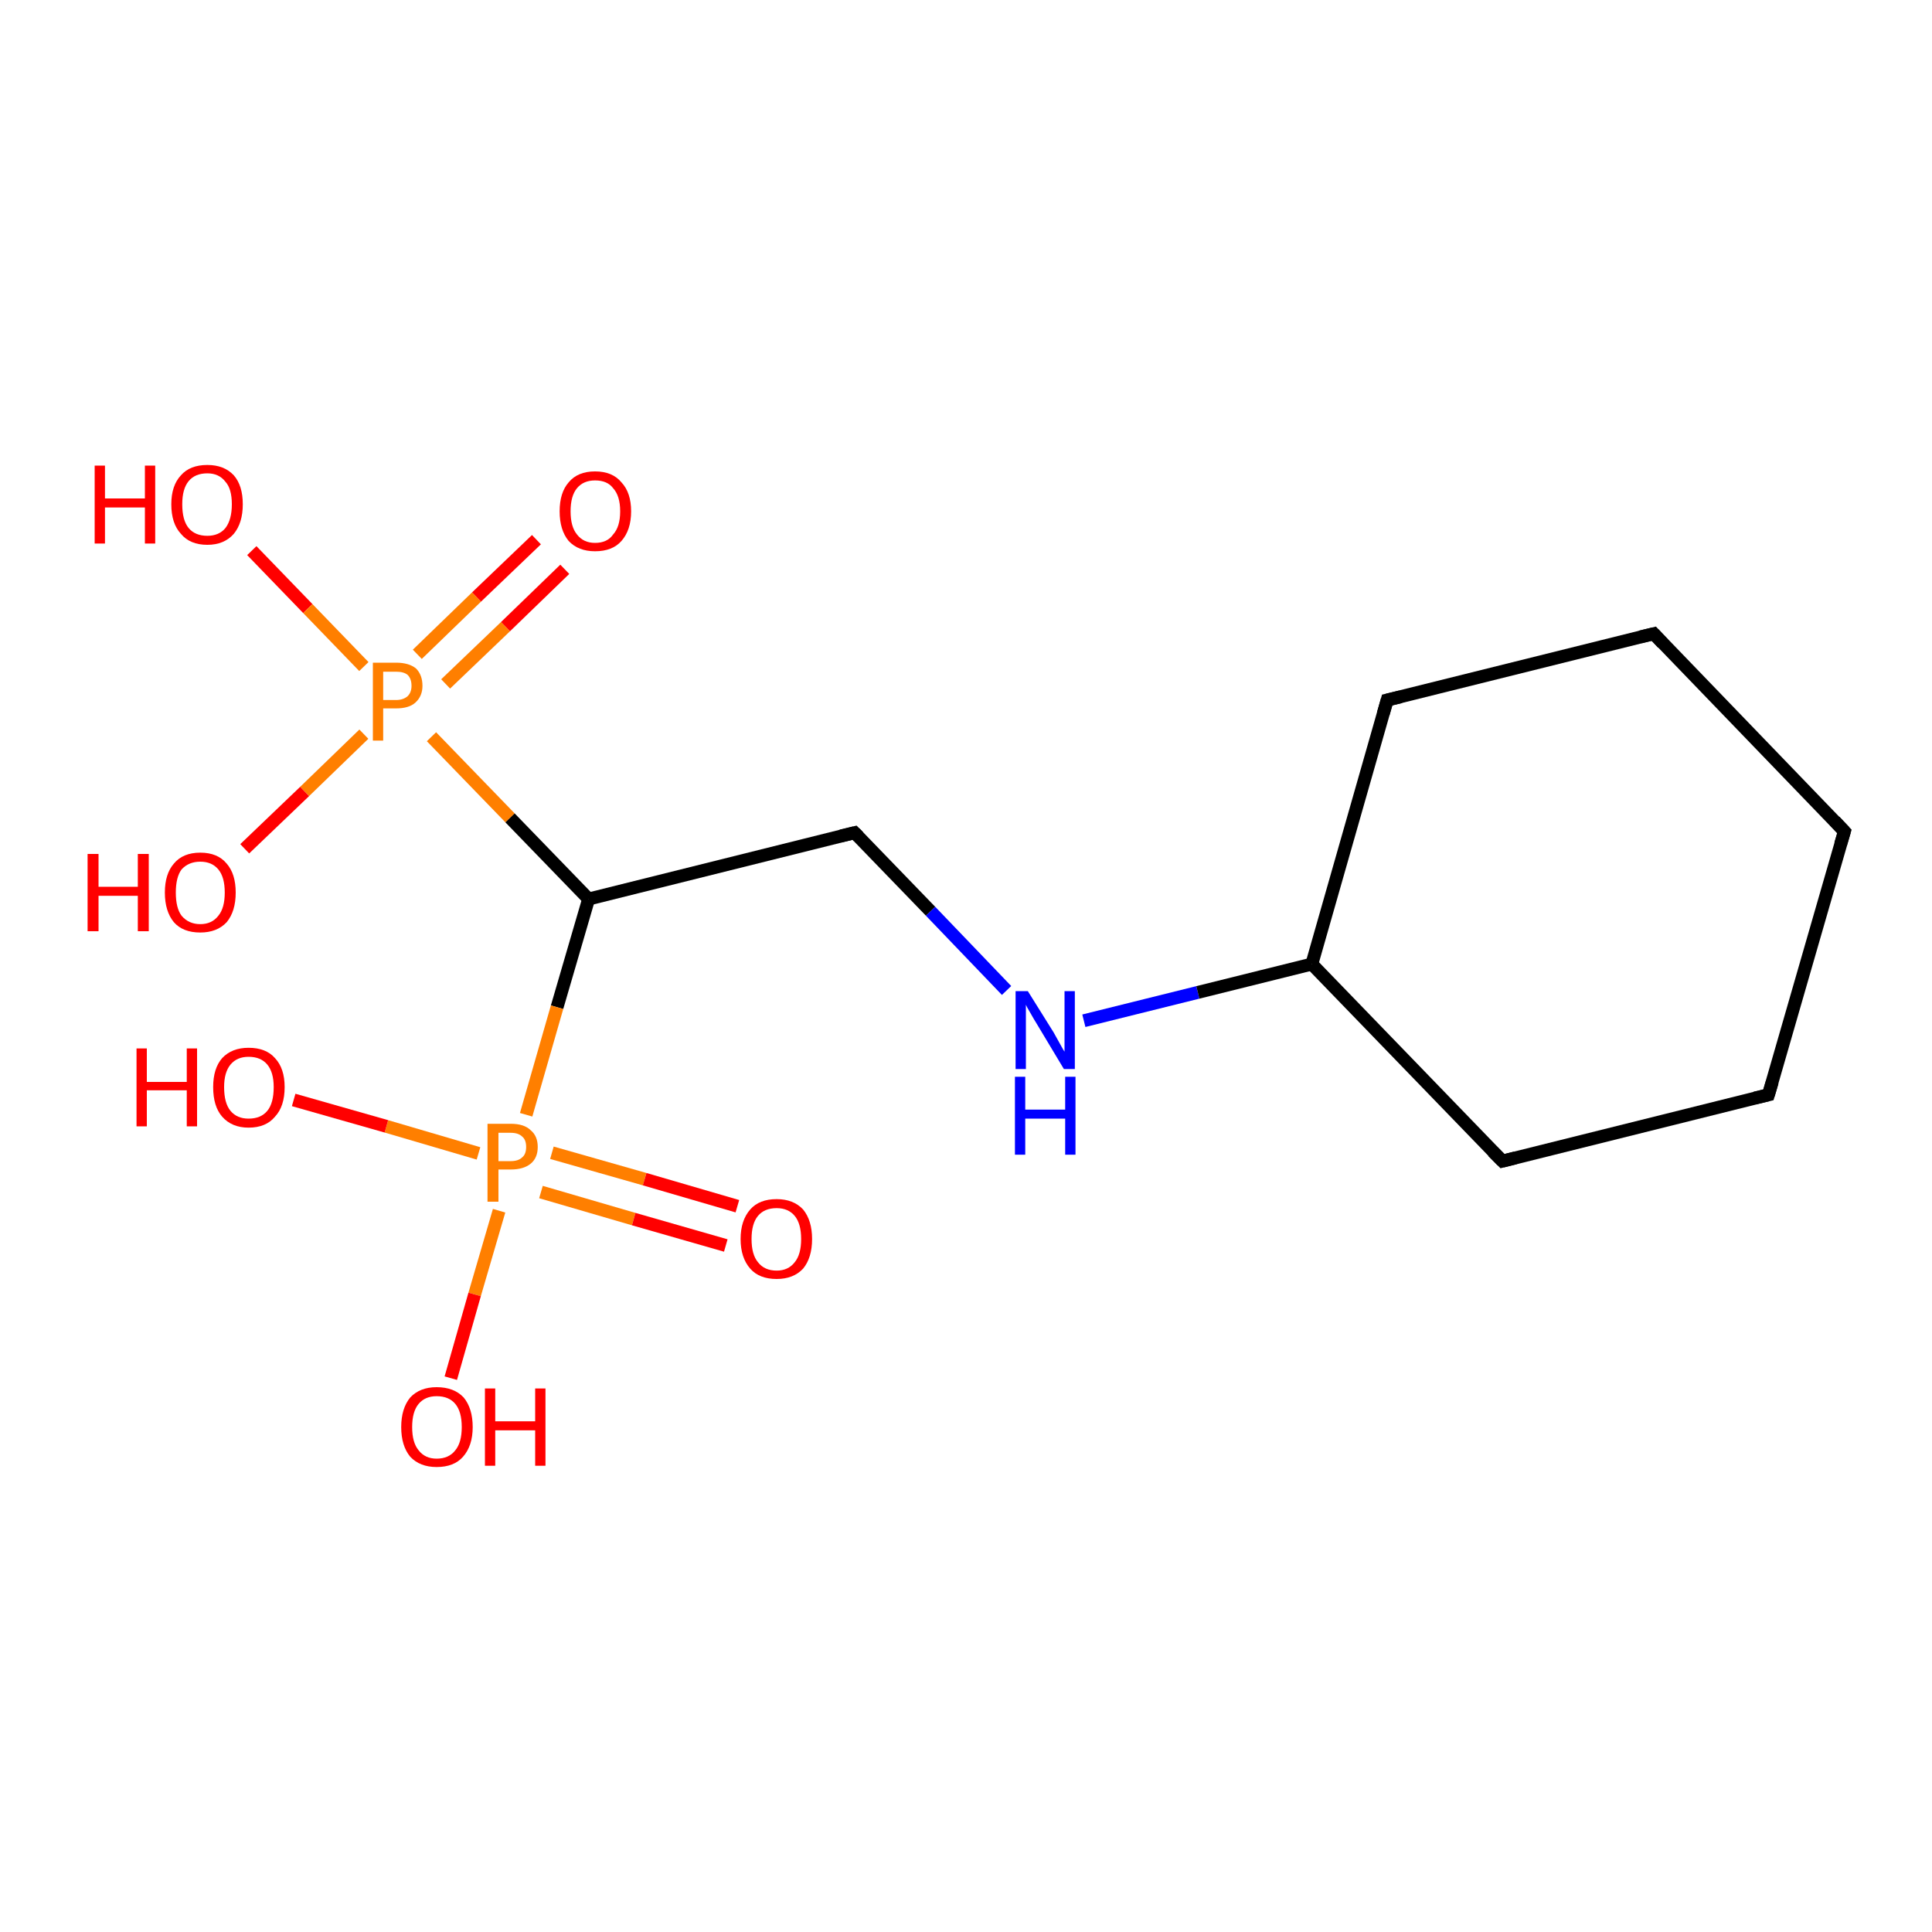 <?xml version='1.0' encoding='iso-8859-1'?>
<svg version='1.1' baseProfile='full'
              xmlns='http://www.w3.org/2000/svg'
                      xmlns:rdkit='http://www.rdkit.org/xml'
                      xmlns:xlink='http://www.w3.org/1999/xlink'
                  xml:space='preserve'
width='300px' height='300px' viewBox='0 0 300 300'>
<!-- END OF HEADER -->
<rect style='opacity:1.0;fill:#FFFFFF;stroke:none' width='300.0' height='300.0' x='0.0' y='0.0'> </rect>
<path class='bond-0 atom-0 atom-1' d='M 39.1,85.5 L 47.8,94.5' style='fill:none;fill-rule:evenodd;stroke:#FF0000;stroke-width:2.0px;stroke-linecap:butt;stroke-linejoin:miter;stroke-opacity:1' />
<path class='bond-0 atom-0 atom-1' d='M 47.8,94.5 L 56.5,103.5' style='fill:none;fill-rule:evenodd;stroke:#FF7F00;stroke-width:2.0px;stroke-linecap:butt;stroke-linejoin:miter;stroke-opacity:1' />
<path class='bond-1 atom-1 atom-2' d='M 56.5,114.0 L 47.3,122.9' style='fill:none;fill-rule:evenodd;stroke:#FF7F00;stroke-width:2.0px;stroke-linecap:butt;stroke-linejoin:miter;stroke-opacity:1' />
<path class='bond-1 atom-1 atom-2' d='M 47.3,122.9 L 38.0,131.8' style='fill:none;fill-rule:evenodd;stroke:#FF0000;stroke-width:2.0px;stroke-linecap:butt;stroke-linejoin:miter;stroke-opacity:1' />
<path class='bond-2 atom-1 atom-3' d='M 69.2,106.2 L 78.5,97.3' style='fill:none;fill-rule:evenodd;stroke:#FF7F00;stroke-width:2.0px;stroke-linecap:butt;stroke-linejoin:miter;stroke-opacity:1' />
<path class='bond-2 atom-1 atom-3' d='M 78.5,97.3 L 87.7,88.4' style='fill:none;fill-rule:evenodd;stroke:#FF0000;stroke-width:2.0px;stroke-linecap:butt;stroke-linejoin:miter;stroke-opacity:1' />
<path class='bond-2 atom-1 atom-3' d='M 64.8,101.6 L 74.0,92.7' style='fill:none;fill-rule:evenodd;stroke:#FF7F00;stroke-width:2.0px;stroke-linecap:butt;stroke-linejoin:miter;stroke-opacity:1' />
<path class='bond-2 atom-1 atom-3' d='M 74.0,92.7 L 83.3,83.8' style='fill:none;fill-rule:evenodd;stroke:#FF0000;stroke-width:2.0px;stroke-linecap:butt;stroke-linejoin:miter;stroke-opacity:1' />
<path class='bond-3 atom-1 atom-4' d='M 67.0,114.4 L 79.2,127.0' style='fill:none;fill-rule:evenodd;stroke:#FF7F00;stroke-width:2.0px;stroke-linecap:butt;stroke-linejoin:miter;stroke-opacity:1' />
<path class='bond-3 atom-1 atom-4' d='M 79.2,127.0 L 91.4,139.6' style='fill:none;fill-rule:evenodd;stroke:#000000;stroke-width:2.0px;stroke-linecap:butt;stroke-linejoin:miter;stroke-opacity:1' />
<path class='bond-4 atom-4 atom-5' d='M 91.4,139.6 L 132.7,129.3' style='fill:none;fill-rule:evenodd;stroke:#000000;stroke-width:2.0px;stroke-linecap:butt;stroke-linejoin:miter;stroke-opacity:1' />
<path class='bond-5 atom-5 atom-6' d='M 132.7,129.3 L 144.5,141.5' style='fill:none;fill-rule:evenodd;stroke:#000000;stroke-width:2.0px;stroke-linecap:butt;stroke-linejoin:miter;stroke-opacity:1' />
<path class='bond-5 atom-5 atom-6' d='M 144.5,141.5 L 156.3,153.8' style='fill:none;fill-rule:evenodd;stroke:#0000FF;stroke-width:2.0px;stroke-linecap:butt;stroke-linejoin:miter;stroke-opacity:1' />
<path class='bond-6 atom-6 atom-7' d='M 168.3,158.5 L 186.0,154.1' style='fill:none;fill-rule:evenodd;stroke:#0000FF;stroke-width:2.0px;stroke-linecap:butt;stroke-linejoin:miter;stroke-opacity:1' />
<path class='bond-6 atom-6 atom-7' d='M 186.0,154.1 L 203.7,149.7' style='fill:none;fill-rule:evenodd;stroke:#000000;stroke-width:2.0px;stroke-linecap:butt;stroke-linejoin:miter;stroke-opacity:1' />
<path class='bond-7 atom-7 atom-8' d='M 203.7,149.7 L 215.4,108.7' style='fill:none;fill-rule:evenodd;stroke:#000000;stroke-width:2.0px;stroke-linecap:butt;stroke-linejoin:miter;stroke-opacity:1' />
<path class='bond-8 atom-8 atom-9' d='M 215.4,108.7 L 256.8,98.4' style='fill:none;fill-rule:evenodd;stroke:#000000;stroke-width:2.0px;stroke-linecap:butt;stroke-linejoin:miter;stroke-opacity:1' />
<path class='bond-9 atom-9 atom-10' d='M 256.8,98.4 L 286.4,129.1' style='fill:none;fill-rule:evenodd;stroke:#000000;stroke-width:2.0px;stroke-linecap:butt;stroke-linejoin:miter;stroke-opacity:1' />
<path class='bond-10 atom-10 atom-11' d='M 286.4,129.1 L 274.6,170.0' style='fill:none;fill-rule:evenodd;stroke:#000000;stroke-width:2.0px;stroke-linecap:butt;stroke-linejoin:miter;stroke-opacity:1' />
<path class='bond-11 atom-11 atom-12' d='M 274.6,170.0 L 233.3,180.3' style='fill:none;fill-rule:evenodd;stroke:#000000;stroke-width:2.0px;stroke-linecap:butt;stroke-linejoin:miter;stroke-opacity:1' />
<path class='bond-12 atom-4 atom-13' d='M 91.4,139.6 L 86.5,156.4' style='fill:none;fill-rule:evenodd;stroke:#000000;stroke-width:2.0px;stroke-linecap:butt;stroke-linejoin:miter;stroke-opacity:1' />
<path class='bond-12 atom-4 atom-13' d='M 86.5,156.4 L 81.7,173.1' style='fill:none;fill-rule:evenodd;stroke:#FF7F00;stroke-width:2.0px;stroke-linecap:butt;stroke-linejoin:miter;stroke-opacity:1' />
<path class='bond-13 atom-13 atom-14' d='M 77.5,188.0 L 73.7,201.0' style='fill:none;fill-rule:evenodd;stroke:#FF7F00;stroke-width:2.0px;stroke-linecap:butt;stroke-linejoin:miter;stroke-opacity:1' />
<path class='bond-13 atom-13 atom-14' d='M 73.7,201.0 L 70.0,214.0' style='fill:none;fill-rule:evenodd;stroke:#FF0000;stroke-width:2.0px;stroke-linecap:butt;stroke-linejoin:miter;stroke-opacity:1' />
<path class='bond-14 atom-13 atom-15' d='M 74.3,179.1 L 60.0,174.9' style='fill:none;fill-rule:evenodd;stroke:#FF7F00;stroke-width:2.0px;stroke-linecap:butt;stroke-linejoin:miter;stroke-opacity:1' />
<path class='bond-14 atom-13 atom-15' d='M 60.0,174.9 L 45.6,170.8' style='fill:none;fill-rule:evenodd;stroke:#FF0000;stroke-width:2.0px;stroke-linecap:butt;stroke-linejoin:miter;stroke-opacity:1' />
<path class='bond-15 atom-13 atom-16' d='M 84.0,185.1 L 98.4,189.3' style='fill:none;fill-rule:evenodd;stroke:#FF7F00;stroke-width:2.0px;stroke-linecap:butt;stroke-linejoin:miter;stroke-opacity:1' />
<path class='bond-15 atom-13 atom-16' d='M 98.4,189.3 L 112.7,193.4' style='fill:none;fill-rule:evenodd;stroke:#FF0000;stroke-width:2.0px;stroke-linecap:butt;stroke-linejoin:miter;stroke-opacity:1' />
<path class='bond-15 atom-13 atom-16' d='M 85.7,179.0 L 100.1,183.1' style='fill:none;fill-rule:evenodd;stroke:#FF7F00;stroke-width:2.0px;stroke-linecap:butt;stroke-linejoin:miter;stroke-opacity:1' />
<path class='bond-15 atom-13 atom-16' d='M 100.1,183.1 L 114.5,187.3' style='fill:none;fill-rule:evenodd;stroke:#FF0000;stroke-width:2.0px;stroke-linecap:butt;stroke-linejoin:miter;stroke-opacity:1' />
<path class='bond-16 atom-12 atom-7' d='M 233.3,180.3 L 203.7,149.7' style='fill:none;fill-rule:evenodd;stroke:#000000;stroke-width:2.0px;stroke-linecap:butt;stroke-linejoin:miter;stroke-opacity:1' />
<path d='M 130.6,129.8 L 132.7,129.3 L 133.3,129.9' style='fill:none;stroke:#000000;stroke-width:2.0px;stroke-linecap:butt;stroke-linejoin:miter;stroke-opacity:1;' />
<path d='M 214.8,110.8 L 215.4,108.7 L 217.5,108.2' style='fill:none;stroke:#000000;stroke-width:2.0px;stroke-linecap:butt;stroke-linejoin:miter;stroke-opacity:1;' />
<path d='M 254.7,98.9 L 256.8,98.4 L 258.2,99.9' style='fill:none;stroke:#000000;stroke-width:2.0px;stroke-linecap:butt;stroke-linejoin:miter;stroke-opacity:1;' />
<path d='M 284.9,127.5 L 286.4,129.1 L 285.8,131.1' style='fill:none;stroke:#000000;stroke-width:2.0px;stroke-linecap:butt;stroke-linejoin:miter;stroke-opacity:1;' />
<path d='M 275.2,168.0 L 274.6,170.0 L 272.5,170.5' style='fill:none;stroke:#000000;stroke-width:2.0px;stroke-linecap:butt;stroke-linejoin:miter;stroke-opacity:1;' />
<path d='M 235.3,179.8 L 233.3,180.3 L 231.8,178.8' style='fill:none;stroke:#000000;stroke-width:2.0px;stroke-linecap:butt;stroke-linejoin:miter;stroke-opacity:1;' />
<path class='atom-0' d='M 14.7 72.3
L 16.3 72.3
L 16.3 77.4
L 22.5 77.4
L 22.5 72.3
L 24.1 72.3
L 24.1 84.4
L 22.5 84.4
L 22.5 78.8
L 16.3 78.8
L 16.3 84.4
L 14.7 84.4
L 14.7 72.3
' fill='#FF0000'/>
<path class='atom-0' d='M 26.6 78.3
Q 26.6 75.4, 28.1 73.8
Q 29.5 72.2, 32.2 72.2
Q 34.8 72.2, 36.3 73.8
Q 37.7 75.4, 37.7 78.3
Q 37.7 81.2, 36.3 82.9
Q 34.8 84.6, 32.2 84.6
Q 29.5 84.6, 28.1 82.9
Q 26.6 81.3, 26.6 78.3
M 32.2 83.2
Q 34.0 83.2, 35.0 82.0
Q 36.0 80.7, 36.0 78.3
Q 36.0 75.9, 35.0 74.8
Q 34.0 73.5, 32.2 73.5
Q 30.3 73.5, 29.3 74.7
Q 28.3 75.9, 28.3 78.3
Q 28.3 80.8, 29.3 82.0
Q 30.3 83.2, 32.2 83.2
' fill='#FF0000'/>
<path class='atom-1' d='M 61.5 102.9
Q 63.5 102.9, 64.6 103.8
Q 65.6 104.8, 65.6 106.5
Q 65.6 108.1, 64.5 109.1
Q 63.5 110.0, 61.5 110.0
L 59.5 110.0
L 59.5 115.0
L 57.9 115.0
L 57.9 102.9
L 61.5 102.9
M 61.5 108.7
Q 62.6 108.7, 63.3 108.1
Q 63.9 107.5, 63.9 106.5
Q 63.9 105.4, 63.3 104.8
Q 62.7 104.3, 61.5 104.3
L 59.5 104.3
L 59.5 108.7
L 61.5 108.7
' fill='#FF7F00'/>
<path class='atom-2' d='M 13.6 132.6
L 15.3 132.6
L 15.3 137.7
L 21.4 137.7
L 21.4 132.6
L 23.1 132.6
L 23.1 144.6
L 21.4 144.6
L 21.4 139.1
L 15.3 139.1
L 15.3 144.6
L 13.6 144.6
L 13.6 132.6
' fill='#FF0000'/>
<path class='atom-2' d='M 25.6 138.6
Q 25.6 135.7, 27.0 134.1
Q 28.4 132.4, 31.1 132.4
Q 33.8 132.4, 35.2 134.1
Q 36.6 135.7, 36.6 138.6
Q 36.6 141.5, 35.2 143.2
Q 33.7 144.8, 31.1 144.8
Q 28.4 144.8, 27.0 143.2
Q 25.6 141.5, 25.6 138.6
M 31.1 143.5
Q 32.9 143.5, 33.9 142.2
Q 34.9 141.0, 34.9 138.6
Q 34.9 136.2, 33.9 135.0
Q 32.9 133.8, 31.1 133.8
Q 29.3 133.8, 28.2 135.0
Q 27.3 136.2, 27.3 138.6
Q 27.3 141.0, 28.2 142.2
Q 29.3 143.5, 31.1 143.5
' fill='#FF0000'/>
<path class='atom-3' d='M 86.9 79.4
Q 86.9 76.5, 88.3 74.9
Q 89.7 73.2, 92.4 73.2
Q 95.1 73.2, 96.5 74.9
Q 98.0 76.5, 98.0 79.4
Q 98.0 82.3, 96.5 84.0
Q 95.1 85.6, 92.4 85.6
Q 89.8 85.6, 88.3 84.0
Q 86.9 82.3, 86.9 79.4
M 92.4 84.3
Q 94.3 84.3, 95.2 83.0
Q 96.3 81.8, 96.3 79.4
Q 96.3 77.0, 95.2 75.8
Q 94.3 74.6, 92.4 74.6
Q 90.6 74.6, 89.6 75.8
Q 88.6 77.0, 88.6 79.4
Q 88.6 81.8, 89.6 83.0
Q 90.6 84.3, 92.4 84.3
' fill='#FF0000'/>
<path class='atom-6' d='M 159.6 153.9
L 163.6 160.3
Q 164.0 161.0, 164.6 162.1
Q 165.2 163.2, 165.3 163.3
L 165.3 153.9
L 166.9 153.9
L 166.9 166.0
L 165.2 166.0
L 161.0 159.0
Q 160.5 158.2, 160.0 157.3
Q 159.4 156.3, 159.3 156.0
L 159.3 166.0
L 157.7 166.0
L 157.7 153.9
L 159.6 153.9
' fill='#0000FF'/>
<path class='atom-6' d='M 157.6 167.2
L 159.2 167.2
L 159.2 172.3
L 165.4 172.3
L 165.4 167.2
L 167.0 167.2
L 167.0 179.3
L 165.4 179.3
L 165.4 173.7
L 159.2 173.7
L 159.2 179.3
L 157.6 179.3
L 157.6 167.2
' fill='#0000FF'/>
<path class='atom-13' d='M 79.3 174.5
Q 81.4 174.5, 82.4 175.5
Q 83.5 176.4, 83.5 178.1
Q 83.5 179.8, 82.4 180.7
Q 81.3 181.6, 79.3 181.6
L 77.4 181.6
L 77.4 186.6
L 75.7 186.6
L 75.7 174.5
L 79.3 174.5
M 79.3 180.3
Q 80.5 180.3, 81.1 179.7
Q 81.7 179.2, 81.7 178.1
Q 81.7 177.0, 81.1 176.5
Q 80.5 175.9, 79.3 175.9
L 77.4 175.9
L 77.4 180.3
L 79.3 180.3
' fill='#FF7F00'/>
<path class='atom-14' d='M 62.3 221.6
Q 62.3 218.7, 63.7 217.0
Q 65.2 215.4, 67.8 215.4
Q 70.5 215.4, 72.0 217.0
Q 73.4 218.7, 73.4 221.6
Q 73.4 224.5, 71.9 226.2
Q 70.5 227.8, 67.8 227.8
Q 65.2 227.8, 63.7 226.2
Q 62.3 224.5, 62.3 221.6
M 67.8 226.5
Q 69.7 226.5, 70.7 225.2
Q 71.7 224.0, 71.7 221.6
Q 71.7 219.2, 70.7 218.0
Q 69.7 216.8, 67.8 216.8
Q 66.0 216.8, 65.0 218.0
Q 64.0 219.2, 64.0 221.6
Q 64.0 224.0, 65.0 225.2
Q 66.0 226.5, 67.8 226.5
' fill='#FF0000'/>
<path class='atom-14' d='M 75.3 215.6
L 76.9 215.6
L 76.9 220.7
L 83.1 220.7
L 83.1 215.6
L 84.7 215.6
L 84.7 227.6
L 83.1 227.6
L 83.1 222.1
L 76.9 222.1
L 76.9 227.6
L 75.3 227.6
L 75.3 215.6
' fill='#FF0000'/>
<path class='atom-15' d='M 21.2 162.8
L 22.8 162.8
L 22.8 168.0
L 29.0 168.0
L 29.0 162.8
L 30.6 162.8
L 30.6 174.9
L 29.0 174.9
L 29.0 169.3
L 22.8 169.3
L 22.8 174.9
L 21.2 174.9
L 21.2 162.8
' fill='#FF0000'/>
<path class='atom-15' d='M 33.1 168.8
Q 33.1 165.9, 34.5 164.3
Q 36.0 162.7, 38.6 162.7
Q 41.3 162.7, 42.7 164.3
Q 44.2 165.9, 44.2 168.8
Q 44.2 171.8, 42.7 173.4
Q 41.3 175.1, 38.6 175.1
Q 36.0 175.1, 34.5 173.4
Q 33.1 171.8, 33.1 168.8
M 38.6 173.7
Q 40.5 173.7, 41.5 172.5
Q 42.5 171.3, 42.5 168.8
Q 42.5 166.5, 41.5 165.3
Q 40.5 164.1, 38.6 164.1
Q 36.8 164.1, 35.8 165.3
Q 34.8 166.5, 34.8 168.8
Q 34.8 171.3, 35.8 172.5
Q 36.8 173.7, 38.6 173.7
' fill='#FF0000'/>
<path class='atom-16' d='M 115.0 192.4
Q 115.0 189.5, 116.5 187.8
Q 117.9 186.2, 120.6 186.2
Q 123.2 186.2, 124.7 187.8
Q 126.1 189.5, 126.1 192.4
Q 126.1 195.3, 124.7 197.0
Q 123.2 198.6, 120.6 198.6
Q 117.9 198.6, 116.5 197.0
Q 115.0 195.3, 115.0 192.4
M 120.6 197.3
Q 122.4 197.3, 123.4 196.0
Q 124.4 194.8, 124.4 192.4
Q 124.4 190.0, 123.4 188.8
Q 122.4 187.6, 120.6 187.6
Q 118.7 187.6, 117.7 188.8
Q 116.7 190.0, 116.7 192.4
Q 116.7 194.8, 117.7 196.0
Q 118.7 197.3, 120.6 197.3
' fill='#FF0000'/>
</svg>
